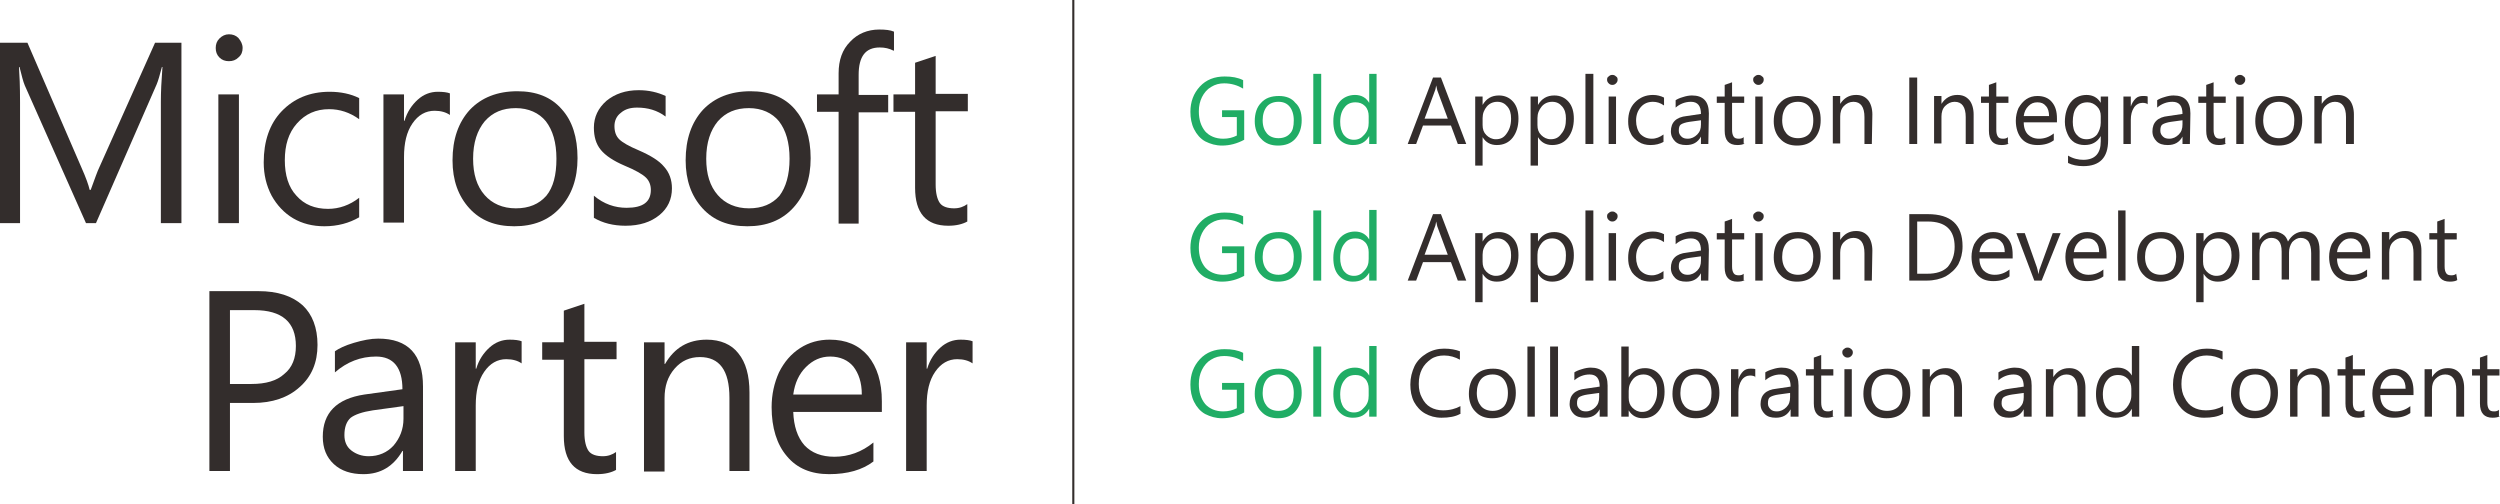 <?xml version="1.0" encoding="utf-8"?>
<!-- Generator: Adobe Illustrator 17.1.0, SVG Export Plug-In . SVG Version: 6.00 Build 0)  -->
<!DOCTYPE svg PUBLIC "-//W3C//DTD SVG 1.1//EN" "http://www.w3.org/Graphics/SVG/1.1/DTD/svg11.dtd">
<svg version="1.1" id="Layer_1" xmlns="http://www.w3.org/2000/svg" xmlns:xlink="http://www.w3.org/1999/xlink" x="0px" y="0px"
	 viewBox="0 0 474 95.6" enable-background="new 0 0 474 95.6" xml:space="preserve">
<path fill="#332D2C" d="M34.4,42.3h-3.9V19.3c0-1.8,0.1-4,0.3-6.6h-0.1c-0.4,1.5-0.7,2.6-1,3.3L18.2,42.3h-1.9L4.7,16.2
	c-0.3-0.7-0.6-1.9-1-3.5H3.6c0.1,1.4,0.2,3.6,0.2,6.7v22.9H0V8.1h5.2l10.3,23.8c0.8,1.8,1.3,3.2,1.5,4.1h0.2
	c0.8-2.2,1.3-3.6,1.6-4.2L29.4,8.1h5V42.3"/>
<path fill="#332D2C" d="M45.3,42.3h-3.9V17.9h3.9V42.3 M46,9.1c0,0.7-0.2,1.3-0.8,1.8c-0.5,0.5-1.1,0.7-1.8,0.7
	c-0.7,0-1.3-0.2-1.8-0.7c-0.5-0.5-0.7-1.1-0.7-1.8c0-0.7,0.2-1.3,0.7-1.8c0.5-0.5,1.1-0.8,1.8-0.8c0.7,0,1.3,0.2,1.8,0.7
	C45.7,7.8,46,8.4,46,9.1"/>
<path fill="#332D2C" d="M68.1,41.2c-1.9,1.1-4.1,1.7-6.6,1.7c-2.2,0-4.2-0.5-5.9-1.5c-1.7-1-3.1-2.5-4.1-4.3c-1-1.9-1.5-4-1.5-6.3
	c0-4,1.1-7.3,3.4-9.7c2.3-2.4,5.3-3.7,9.1-3.7c2.1,0,4,0.4,5.6,1.2v4c-1.8-1.3-3.7-1.9-5.7-1.9c-2.5,0-4.5,0.9-6.1,2.7
	c-1.6,1.8-2.3,4.1-2.3,7c0,2.8,0.7,5.1,2.2,6.7c1.5,1.7,3.5,2.5,6,2.5c2.1,0,4.1-0.7,5.9-2.1V41.2"/>
<path fill="#332D2C" d="M85.3,21.8c-0.7-0.5-1.7-0.8-2.9-0.8c-1.7,0-3.1,0.8-4.2,2.4c-1.1,1.6-1.6,3.7-1.6,6.4v12.4h-3.9V17.9h3.9v5
	h0.1c0.5-1.7,1.4-3,2.5-4c1.1-1,2.4-1.5,3.8-1.5c1,0,1.8,0.1,2.3,0.3V21.8"/>
<path fill="#332D2C" d="M105.5,30.1c0-3.1-0.7-5.4-2-7.1c-1.3-1.6-3.3-2.5-5.7-2.5c-2.5,0-4.4,0.8-5.9,2.5c-1.4,1.7-2.2,4-2.2,7.1
	c0,2.9,0.7,5.2,2.2,6.9c1.4,1.6,3.4,2.5,5.9,2.5c2.5,0,4.4-0.8,5.8-2.4C104.9,35.5,105.5,33.2,105.5,30.1 M109.5,30
	c0,3.9-1.1,7-3.3,9.4c-2.2,2.4-5.1,3.5-8.7,3.5c-3.6,0-6.4-1.1-8.5-3.4c-2.1-2.3-3.2-5.3-3.2-9.1c0-4,1.1-7.2,3.3-9.6
	c2.2-2.3,5.2-3.5,9-3.5c3.6,0,6.4,1.1,8.4,3.4C108.5,22.9,109.5,26,109.5,30"/>
<path fill="#332D2C" d="M127.4,35.7c0,2.1-0.8,3.8-2.4,5.1c-1.6,1.3-3.7,2-6.4,2c-2.3,0-4.3-0.5-6-1.5v-4.2c1.9,1.6,4,2.3,6.2,2.3
	c3.1,0,4.6-1.1,4.6-3.4c0-0.9-0.3-1.7-0.9-2.3c-0.6-0.6-1.9-1.4-4.1-2.3c-2.1-0.9-3.6-1.9-4.5-3c-0.9-1.1-1.3-2.5-1.3-4.2
	c0-2,0.8-3.7,2.4-5.1c1.6-1.3,3.6-2,6.1-2c1.9,0,3.6,0.4,5.1,1.1v3.9c-1.6-1.2-3.4-1.7-5.4-1.7c-1.3,0-2.3,0.3-3.1,1
	c-0.8,0.6-1.2,1.5-1.2,2.5c0,1.1,0.3,1.9,0.9,2.5c0.6,0.6,1.8,1.3,3.7,2.1c2.3,1,3.9,2,4.8,3.1C126.9,32.7,127.4,34.1,127.4,35.7"/>
<path fill="#332D2C" d="M149.7,30.1c0-3.1-0.7-5.4-2-7.1c-1.3-1.6-3.3-2.5-5.7-2.5c-2.5,0-4.4,0.8-5.9,2.5c-1.4,1.7-2.2,4-2.2,7.1
	c0,2.9,0.7,5.2,2.2,6.9c1.4,1.6,3.4,2.5,5.9,2.5c2.5,0,4.4-0.8,5.8-2.4C149,35.5,149.7,33.2,149.7,30.1 M153.7,30
	c0,3.9-1.1,7-3.3,9.4c-2.2,2.4-5.1,3.5-8.7,3.5c-3.6,0-6.4-1.1-8.5-3.4c-2.1-2.3-3.2-5.3-3.2-9.1c0-4,1.1-7.2,3.3-9.6
	c2.2-2.3,5.2-3.5,9-3.5c3.6,0,6.4,1.1,8.4,3.4C152.6,22.9,153.7,26,153.7,30"/>
<path fill="#332D2C" d="M169.4,9.6c-0.8-0.4-1.6-0.6-2.6-0.6c-2.7,0-4,1.7-4,5.2v3.8h5.6v3.3h-5.6v21.1H159V21.2h-4.1v-3.3h4.1v-4
	c0-2.5,0.7-4.5,2.2-6c1.4-1.5,3.3-2.3,5.5-2.3c1.2,0,2.1,0.1,2.8,0.4V9.6"/>
<path fill="#332D2C" d="M183.4,42c-0.9,0.5-2.1,0.8-3.6,0.8c-4.2,0-6.3-2.4-6.3-7.2V21.2h-4.1v-3.3h4.1v-6l3.9-1.3v7.2h6.1v3.3h-6.1
	V35c0,1.6,0.3,2.8,0.8,3.5c0.5,0.7,1.5,1,2.7,1c1,0,1.8-0.3,2.5-0.8V42"/>
<path fill="#332D2C" d="M56.1,65.6c0-4.5-2.6-6.8-7.9-6.8h-4.6v14h4.1c2.7,0,4.8-0.6,6.2-1.9C55.4,69.7,56.1,67.9,56.1,65.6
	 M60.2,65.4c0,3.3-1.1,6-3.4,8c-2.2,2-5.2,3-8.8,3h-4.4v12.9h-3.9V55.2h9.3c3.6,0,6.4,0.9,8.4,2.7C59.2,59.6,60.2,62.1,60.2,65.4"/>
<path fill="#332D2C" d="M76.5,77l-5.8,0.8c-2,0.3-3.4,0.8-4.2,1.4c-0.8,0.7-1.2,1.8-1.2,3.3c0,1.2,0.4,2.2,1.3,2.9
	c0.9,0.7,2,1.1,3.3,1.1c1.9,0,3.5-0.7,4.7-2c1.2-1.4,1.9-3.1,1.9-5.1V77 M80.3,89.3h-3.9v-3.8h-0.1c-1.7,2.9-4.1,4.4-7.4,4.4
	c-2.3,0-4.2-0.6-5.6-1.9c-1.4-1.3-2.1-3-2.1-5.2c0-4.5,2.6-7.2,7.9-8l7.2-1c0-4.1-1.7-6.2-5-6.2c-2.9,0-5.5,1-7.8,3v-4
	c0.7-0.5,1.9-1.1,3.6-1.6c1.7-0.5,3.2-0.8,4.6-0.8c5.7,0,8.5,3,8.5,9.1V89.3"/>
<path fill="#332D2C" d="M98.9,68.9c-0.7-0.5-1.7-0.8-2.9-0.8c-1.7,0-3.1,0.8-4.2,2.4c-1.1,1.6-1.6,3.7-1.6,6.4v12.4h-3.9V64.9h3.9v5
	h0.1c0.5-1.7,1.4-3,2.5-4c1.1-1,2.4-1.5,3.8-1.5c1,0,1.8,0.1,2.3,0.3V68.9"/>
<path fill="#332D2C" d="M116.8,89.1c-0.9,0.5-2.1,0.8-3.6,0.8c-4.2,0-6.3-2.4-6.3-7.2V68.2h-4.1v-3.3h4.1v-6l3.9-1.3v7.2h6.1v3.3
	h-6.1V82c0,1.6,0.3,2.8,0.8,3.5c0.5,0.7,1.5,1,2.7,1c1,0,1.8-0.3,2.5-0.8V89.1"/>
<path fill="#332D2C" d="M142.2,89.3h-3.9V75.4c0-5.2-1.9-7.7-5.6-7.7c-1.9,0-3.5,0.7-4.8,2.2c-1.3,1.5-1.9,3.3-1.9,5.6v13.9h-3.9
	V64.9h3.9V69h0.1c1.8-3.1,4.4-4.6,7.9-4.6c2.6,0,4.7,0.9,6,2.6c1.4,1.7,2.1,4.2,2.1,7.4V89.3"/>
<path fill="#332D2C" d="M163.4,74.8c0-2.3-0.6-4-1.6-5.3c-1-1.2-2.5-1.9-4.4-1.9c-1.8,0-3.3,0.7-4.6,2c-1.3,1.3-2.1,3-2.4,5.2H163.4
	 M167.4,78.1h-17c0.1,2.7,0.8,4.8,2.1,6.3c1.4,1.5,3.3,2.2,5.7,2.2c2.7,0,5.2-0.9,7.4-2.7v3.6c-2.1,1.6-4.9,2.4-8.4,2.4
	c-3.4,0-6.1-1.1-8-3.4c-1.9-2.2-2.9-5.4-2.9-9.3c0-2.4,0.5-4.6,1.4-6.6c1-2,2.3-3.5,4-4.6c1.7-1.1,3.6-1.6,5.6-1.6
	c3.1,0,5.5,1,7.3,3.1c1.7,2.1,2.6,4.9,2.6,8.6V78.1"/>
<path fill="#332D2C" d="M184.4,68.9c-0.7-0.5-1.7-0.8-2.9-0.8c-1.7,0-3.1,0.8-4.2,2.4c-1.1,1.6-1.6,3.7-1.6,6.4v12.4h-3.9V64.9h3.9
	v5h0.1c0.5-1.7,1.4-3,2.5-4c1.1-1,2.4-1.5,3.8-1.5c1,0,1.8,0.1,2.3,0.3V68.9"/>
<line fill="none" stroke="#332D2C" stroke-width="0.4" stroke-miterlimit="10" x1="203.5" y1="0" x2="203.5" y2="95.6"/>
<path fill="#20AD65" d="M235.9,26.5c-1.3,0.7-2.7,1.1-4.2,1.1c-1.2,0-2.2-0.3-3.2-0.8c-0.9-0.5-1.6-1.3-2.1-2.3
	c-0.5-1-0.7-2.1-0.7-3.3c0-1.9,0.6-3.5,1.8-4.8s2.8-1.9,4.7-1.9c1.4,0,2.5,0.2,3.5,0.7v1.6c-1-0.6-2.2-1-3.6-1
	c-0.9,0-1.7,0.2-2.5,0.7c-0.7,0.4-1.3,1.1-1.7,1.9c-0.4,0.8-0.6,1.7-0.6,2.7c0,1.6,0.4,2.8,1.2,3.8c0.8,0.9,2,1.4,3.4,1.4
	c1,0,1.8-0.2,2.6-0.6v-3.5h-2.8v-1.3h4.2L235.9,26.5"/>
<path fill="#20AD65" d="M246.8,22.8c0,1.4-0.4,2.6-1.2,3.5c-0.8,0.9-1.9,1.3-3.3,1.3c-1.3,0-2.4-0.4-3.2-1.3c-0.8-0.8-1.2-2-1.2-3.3
	c0-1.5,0.4-2.7,1.2-3.5c0.8-0.9,1.9-1.3,3.4-1.3c1.3,0,2.4,0.4,3.1,1.3C246.4,20.2,246.8,21.3,246.8,22.8L246.8,22.8 M245.3,22.8
	c0-1.1-0.3-2-0.8-2.6c-0.5-0.6-1.2-0.9-2.1-0.9c-0.9,0-1.7,0.3-2.2,0.9c-0.5,0.6-0.8,1.5-0.8,2.6c0,1.1,0.3,1.9,0.8,2.5
	c0.5,0.6,1.3,0.9,2.2,0.9c0.9,0,1.7-0.3,2.2-0.9C245.1,24.8,245.3,24,245.3,22.8"/>
<polyline fill="#20AD65" points="250.5,27.3 249,27.3 249,14 250.5,14 250.5,27.3 "/>
<path fill="#20AD65" d="M261,27.3h-1.4v-1.5h0c-0.7,1.2-1.7,1.7-3.1,1.7c-1.1,0-2-0.4-2.7-1.2c-0.7-0.8-1-1.9-1-3.3
	c0-1.5,0.4-2.7,1.1-3.6c0.7-0.9,1.8-1.4,3-1.4c1.2,0,2.1,0.5,2.7,1.5h0V14h1.4V27.3L261,27.3 M259.5,23.3v-1.3
	c0-0.7-0.2-1.4-0.7-1.9c-0.5-0.5-1.1-0.7-1.8-0.7c-0.9,0-1.6,0.3-2.1,1c-0.5,0.6-0.8,1.5-0.8,2.7c0,1,0.2,1.8,0.7,2.5
	c0.5,0.6,1.1,0.9,1.9,0.9c0.8,0,1.4-0.3,1.9-0.9C259.3,24.9,259.5,24.1,259.5,23.3"/>
<path fill="#332D2C" d="M278,27.3h-1.6l-1.3-3.5h-5.3l-1.3,3.5h-1.6l4.8-12.6h1.5L278,27.3L278,27.3 M274.5,22.5l-2-5.4
	c0-0.1-0.1-0.4-0.2-0.9h0c-0.1,0.4-0.1,0.7-0.2,0.9l-2,5.4H274.5"/>
<path fill="#332D2C" d="M287.9,22.5c0,1.5-0.4,2.7-1.1,3.6c-0.7,0.9-1.7,1.4-3,1.4c-1.2,0-2.1-0.5-2.7-1.5h0v5.4h-1.4V18.3h1.4v1.6
	h0c0.7-1.2,1.7-1.8,3.1-1.8c1.1,0,2,0.4,2.7,1.2C287.6,20.1,287.9,21.2,287.9,22.5L287.9,22.5 M286.5,22.5c0-1-0.2-1.7-0.7-2.3
	s-1.1-0.9-1.9-0.9c-0.8,0-1.5,0.3-2,0.9c-0.5,0.6-0.8,1.3-0.8,2.2v1.3c0,0.8,0.2,1.4,0.7,1.9c0.5,0.5,1.1,0.8,1.8,0.8
	c0.9,0,1.5-0.3,2-1C286.2,24.6,286.5,23.7,286.5,22.5"/>
<path fill="#332D2C" d="M298.4,22.5c0,1.5-0.4,2.7-1.1,3.6c-0.7,0.9-1.7,1.4-3,1.4c-1.2,0-2.1-0.5-2.7-1.5h0v5.4h-1.4V18.3h1.4v1.6
	h0c0.7-1.2,1.7-1.8,3.1-1.8c1.1,0,2,0.4,2.7,1.2C298.1,20.1,298.4,21.2,298.4,22.5L298.4,22.5 M296.9,22.5c0-1-0.2-1.7-0.7-2.3
	s-1.1-0.9-1.9-0.9c-0.8,0-1.5,0.3-2,0.9c-0.5,0.6-0.8,1.3-0.8,2.2v1.3c0,0.8,0.2,1.4,0.7,1.9c0.5,0.5,1.1,0.8,1.8,0.8
	c0.9,0,1.5-0.3,2-1C296.7,24.6,296.9,23.7,296.9,22.5"/>
<polyline fill="#332D2C" points="302.1,27.3 300.6,27.3 300.6,14 302.1,14 302.1,27.3 "/>
<path fill="#332D2C" d="M306.7,15.1c0,0.3-0.1,0.5-0.3,0.7c-0.2,0.2-0.4,0.3-0.7,0.3c-0.3,0-0.5-0.1-0.7-0.3
	c-0.2-0.2-0.3-0.4-0.3-0.7c0-0.3,0.1-0.5,0.3-0.6c0.2-0.2,0.4-0.3,0.7-0.3c0.3,0,0.5,0.1,0.7,0.3C306.6,14.6,306.7,14.8,306.7,15.1
	L306.7,15.1 M306.4,27.3H305v-9h1.4V27.3"/>
<path fill="#332D2C" d="M315.4,26.9c-0.7,0.4-1.5,0.6-2.5,0.6c-0.8,0-1.6-0.2-2.2-0.6c-0.6-0.4-1.2-0.9-1.5-1.6
	c-0.4-0.7-0.5-1.5-0.5-2.3c0-1.5,0.4-2.7,1.3-3.6c0.9-0.9,2-1.4,3.4-1.4c0.8,0,1.5,0.2,2.1,0.5V20c-0.7-0.5-1.4-0.7-2.1-0.7
	c-0.9,0-1.7,0.3-2.3,1c-0.6,0.7-0.9,1.5-0.9,2.6c0,1,0.3,1.9,0.8,2.5c0.6,0.6,1.3,0.9,2.2,0.9c0.8,0,1.5-0.3,2.2-0.8V26.9"/>
<path fill="#332D2C" d="M323.9,27.3h-1.4v-1.4h0c-0.6,1.1-1.5,1.6-2.8,1.6c-0.9,0-1.6-0.2-2.1-0.7c-0.5-0.5-0.8-1.1-0.8-1.9
	c0-1.7,1-2.7,3-2.9l2.7-0.4c0-1.5-0.6-2.3-1.9-2.3c-1.1,0-2.1,0.4-2.9,1.1V19c0.3-0.2,0.7-0.4,1.4-0.6c0.6-0.2,1.2-0.3,1.7-0.3
	c2.1,0,3.2,1.1,3.2,3.4L323.9,27.3L323.9,27.3 M322.5,22.8l-2.2,0.3c-0.7,0.1-1.3,0.3-1.6,0.5c-0.3,0.2-0.4,0.6-0.4,1.2
	c0,0.5,0.2,0.8,0.5,1.1c0.3,0.3,0.7,0.4,1.2,0.4c0.7,0,1.3-0.3,1.8-0.8c0.5-0.5,0.7-1.1,0.7-1.9V22.8"/>
<path fill="#332D2C" d="M330.8,27.2c-0.3,0.2-0.8,0.3-1.4,0.3c-1.6,0-2.4-0.9-2.4-2.7v-5.3h-1.5v-1.2h1.5v-2.2l1.4-0.5v2.7h2.3v1.2
	h-2.3v5.1c0,0.6,0.1,1,0.3,1.3c0.2,0.3,0.5,0.4,1,0.4c0.4,0,0.7-0.1,0.9-0.3V27.2"/>
<path fill="#332D2C" d="M334.4,15.1c0,0.3-0.1,0.5-0.3,0.7c-0.2,0.2-0.4,0.3-0.7,0.3c-0.3,0-0.5-0.1-0.7-0.3
	c-0.2-0.2-0.3-0.4-0.3-0.7c0-0.3,0.1-0.5,0.3-0.6c0.2-0.2,0.4-0.3,0.7-0.3c0.3,0,0.5,0.1,0.7,0.3C334.3,14.6,334.4,14.8,334.4,15.1
	L334.4,15.1 M334.2,27.3h-1.4v-9h1.4V27.3"/>
<path fill="#332D2C" d="M345.2,22.8c0,1.4-0.4,2.6-1.2,3.5c-0.8,0.9-1.9,1.3-3.3,1.3c-1.3,0-2.4-0.4-3.2-1.3c-0.8-0.8-1.2-2-1.2-3.3
	c0-1.5,0.4-2.7,1.2-3.5c0.8-0.9,1.9-1.3,3.4-1.3c1.3,0,2.4,0.4,3.1,1.3C344.9,20.2,345.2,21.3,345.2,22.8L345.2,22.8 M343.8,22.8
	c0-1.1-0.3-2-0.8-2.6c-0.5-0.6-1.2-0.9-2.1-0.9c-0.9,0-1.7,0.3-2.2,0.9c-0.5,0.6-0.8,1.5-0.8,2.6c0,1.1,0.3,1.9,0.8,2.5
	c0.5,0.6,1.3,0.9,2.2,0.9c0.9,0,1.7-0.3,2.2-0.9C343.5,24.8,343.8,24,343.8,22.8"/>
<path fill="#332D2C" d="M354.9,27.3h-1.4v-5.1c0-1.9-0.7-2.9-2.1-2.9c-0.7,0-1.3,0.3-1.8,0.8c-0.5,0.5-0.7,1.2-0.7,2v5.1h-1.4v-9
	h1.4v1.5h0c0.7-1.1,1.7-1.7,3-1.7c1,0,1.7,0.3,2.3,1c0.5,0.6,0.8,1.6,0.8,2.7L354.9,27.3"/>
<polyline fill="#332D2C" points="363.5,27.3 362,27.3 362,14.7 363.5,14.7 363.5,27.3 "/>
<path fill="#332D2C" d="M374.1,27.3h-1.4v-5.1c0-1.9-0.7-2.9-2.1-2.9c-0.7,0-1.3,0.3-1.8,0.8c-0.5,0.5-0.7,1.2-0.7,2v5.1h-1.4v-9
	h1.4v1.5h0c0.7-1.1,1.7-1.7,3-1.7c1,0,1.7,0.3,2.3,1c0.5,0.6,0.8,1.6,0.8,2.7V27.3"/>
<path fill="#332D2C" d="M380.9,27.2c-0.3,0.2-0.8,0.3-1.4,0.3c-1.6,0-2.4-0.9-2.4-2.7v-5.3h-1.5v-1.2h1.5v-2.2l1.4-0.5v2.7h2.3v1.2
	h-2.3v5.1c0,0.6,0.1,1,0.3,1.3c0.2,0.3,0.5,0.4,1,0.4c0.4,0,0.7-0.1,0.9-0.3V27.2"/>
<path fill="#332D2C" d="M390,23.2h-6.3c0,1,0.3,1.8,0.8,2.3c0.5,0.5,1.2,0.8,2.1,0.8c1,0,1.9-0.3,2.8-1v1.3
	c-0.8,0.6-1.8,0.9-3.1,0.9c-1.3,0-2.3-0.4-3-1.2c-0.7-0.8-1.1-2-1.1-3.4c0-0.9,0.2-1.7,0.5-2.4c0.4-0.7,0.9-1.3,1.5-1.7
	c0.6-0.4,1.3-0.6,2.1-0.6c1.2,0,2.1,0.4,2.7,1.1c0.7,0.8,1,1.8,1,3.2V23.2L390,23.2 M388.5,22c0-0.8-0.2-1.5-0.6-1.9
	c-0.4-0.5-0.9-0.7-1.6-0.7c-0.7,0-1.2,0.2-1.7,0.7c-0.5,0.5-0.8,1.1-0.9,1.9H388.5"/>
<path fill="#332D2C" d="M399.7,26.6c0,3.3-1.6,4.9-4.7,4.9c-1.1,0-2.1-0.2-2.9-0.6v-1.4c1,0.6,2,0.8,2.9,0.8c2.2,0,3.3-1.2,3.3-3.5
	v-1h0c-0.7,1.2-1.7,1.7-3.1,1.7c-0.7,0-1.4-0.2-1.9-0.5c-0.6-0.4-1-0.9-1.3-1.6c-0.3-0.7-0.5-1.4-0.5-2.3c0-1.5,0.4-2.8,1.1-3.7
	c0.7-0.9,1.8-1.4,3-1.4c1.2,0,2.1,0.5,2.7,1.5h0v-1.2h1.4L399.7,26.6L399.7,26.6 M398.3,23.3v-1.3c0-0.7-0.2-1.3-0.7-1.8
	c-0.5-0.5-1.1-0.8-1.8-0.8c-0.9,0-1.6,0.3-2.1,1c-0.5,0.6-0.7,1.6-0.7,2.7c0,1,0.2,1.8,0.7,2.4c0.5,0.6,1.1,0.9,1.9,0.9
	s1.5-0.3,2-0.9C398,24.9,398.3,24.1,398.3,23.3"/>
<path fill="#332D2C" d="M407.3,19.8c-0.3-0.2-0.6-0.3-1.1-0.3c-0.6,0-1.2,0.3-1.6,0.9c-0.4,0.6-0.6,1.4-0.6,2.3v4.6h-1.4v-9h1.4v1.9
	h0c0.2-0.6,0.5-1.1,0.9-1.5c0.4-0.4,0.9-0.5,1.4-0.5c0.4,0,0.7,0,0.9,0.1V19.8"/>
<path fill="#332D2C" d="M415.2,27.3h-1.4v-1.4h0c-0.6,1.1-1.5,1.6-2.8,1.6c-0.9,0-1.6-0.2-2.1-0.7c-0.5-0.5-0.8-1.1-0.8-1.9
	c0-1.7,1-2.7,3-2.9l2.7-0.4c0-1.5-0.6-2.3-1.9-2.3c-1.1,0-2.1,0.4-2.9,1.1V19c0.3-0.2,0.7-0.4,1.4-0.6c0.6-0.2,1.2-0.3,1.7-0.3
	c2.1,0,3.2,1.1,3.2,3.4L415.2,27.3L415.2,27.3 M413.8,22.8l-2.2,0.3c-0.7,0.1-1.3,0.3-1.6,0.5c-0.3,0.2-0.4,0.6-0.4,1.2
	c0,0.5,0.2,0.8,0.5,1.1c0.3,0.3,0.7,0.4,1.2,0.4c0.7,0,1.3-0.3,1.8-0.8c0.5-0.5,0.7-1.1,0.7-1.9V22.8"/>
<path fill="#332D2C" d="M422.1,27.2c-0.3,0.2-0.8,0.3-1.4,0.3c-1.6,0-2.4-0.9-2.4-2.7v-5.3h-1.5v-1.2h1.5v-2.2l1.4-0.5v2.7h2.3v1.2
	h-2.3v5.1c0,0.6,0.1,1,0.3,1.3c0.2,0.3,0.5,0.4,1,0.4c0.4,0,0.7-0.1,0.9-0.3V27.2"/>
<path fill="#332D2C" d="M425.7,15.1c0,0.3-0.1,0.5-0.3,0.7c-0.2,0.2-0.4,0.3-0.7,0.3c-0.3,0-0.5-0.1-0.7-0.3
	c-0.2-0.2-0.3-0.4-0.3-0.7c0-0.3,0.1-0.5,0.3-0.6c0.2-0.2,0.4-0.3,0.7-0.3s0.5,0.1,0.7,0.3C425.6,14.6,425.7,14.8,425.7,15.1
	L425.7,15.1 M425.4,27.3H424v-9h1.4V27.3"/>
<path fill="#332D2C" d="M436.5,22.8c0,1.4-0.4,2.6-1.2,3.5c-0.8,0.9-1.9,1.3-3.3,1.3c-1.3,0-2.4-0.4-3.2-1.3c-0.8-0.8-1.2-2-1.2-3.3
	c0-1.5,0.4-2.7,1.2-3.5c0.8-0.9,1.9-1.3,3.4-1.3c1.3,0,2.4,0.4,3.1,1.3C436.1,20.2,436.5,21.3,436.5,22.8L436.5,22.8 M435,22.8
	c0-1.1-0.3-2-0.8-2.6c-0.5-0.6-1.2-0.9-2.1-0.9c-0.9,0-1.7,0.3-2.2,0.9c-0.5,0.6-0.8,1.5-0.8,2.6c0,1.1,0.3,1.9,0.8,2.5
	c0.5,0.6,1.3,0.9,2.2,0.9c0.9,0,1.7-0.3,2.2-0.9C434.8,24.8,435,24,435,22.8"/>
<path fill="#332D2C" d="M446.2,27.3h-1.4v-5.1c0-1.9-0.7-2.9-2.1-2.9c-0.7,0-1.3,0.3-1.8,0.8c-0.5,0.5-0.7,1.2-0.7,2v5.1h-1.4v-9
	h1.4v1.5h0c0.7-1.1,1.7-1.7,3-1.7c1,0,1.7,0.3,2.3,1c0.5,0.6,0.8,1.6,0.8,2.7V27.3"/>
<path fill="#20AD65" d="M235.9,52.3c-1.3,0.7-2.7,1.1-4.2,1.1c-1.2,0-2.2-0.3-3.2-0.8c-0.9-0.5-1.6-1.3-2.1-2.3
	c-0.5-1-0.7-2.1-0.7-3.3c0-1.9,0.6-3.5,1.8-4.8c1.2-1.3,2.8-1.9,4.7-1.9c1.4,0,2.5,0.2,3.5,0.7v1.6c-1-0.6-2.2-1-3.6-1
	c-0.9,0-1.7,0.2-2.5,0.7c-0.7,0.4-1.3,1.1-1.7,1.9c-0.4,0.8-0.6,1.7-0.6,2.7c0,1.6,0.4,2.8,1.2,3.8c0.8,0.9,2,1.4,3.4,1.4
	c1,0,1.8-0.2,2.6-0.6v-3.5h-2.8v-1.3h4.2L235.9,52.3"/>
<path fill="#20AD65" d="M246.8,48.6c0,1.4-0.4,2.6-1.2,3.5c-0.8,0.9-1.9,1.3-3.3,1.3c-1.3,0-2.4-0.4-3.2-1.3c-0.8-0.8-1.2-2-1.2-3.3
	c0-1.5,0.4-2.7,1.2-3.5c0.8-0.9,1.9-1.3,3.4-1.3c1.3,0,2.4,0.4,3.1,1.3C246.4,46,246.8,47.2,246.8,48.6L246.8,48.6 M245.3,48.7
	c0-1.1-0.3-2-0.8-2.6c-0.5-0.6-1.2-0.9-2.1-0.9c-0.9,0-1.7,0.3-2.2,0.9c-0.5,0.6-0.8,1.5-0.8,2.6c0,1.1,0.3,1.9,0.8,2.5
	c0.5,0.6,1.3,0.9,2.2,0.9c0.9,0,1.7-0.3,2.2-0.9C245.1,50.7,245.3,49.8,245.3,48.7"/>
<polyline fill="#20AD65" points="250.5,53.2 249,53.2 249,39.9 250.5,39.9 250.5,53.2 "/>
<path fill="#20AD65" d="M261,53.2h-1.4v-1.5h0c-0.7,1.2-1.7,1.7-3.1,1.7c-1.1,0-2-0.4-2.7-1.2c-0.7-0.8-1-1.9-1-3.3
	c0-1.5,0.4-2.7,1.1-3.6c0.7-0.9,1.8-1.4,3-1.4c1.2,0,2.1,0.5,2.7,1.5h0v-5.6h1.4V53.2L261,53.2 M259.5,49.1v-1.3
	c0-0.7-0.2-1.4-0.7-1.9c-0.5-0.5-1.1-0.7-1.8-0.7c-0.9,0-1.6,0.3-2.1,1c-0.5,0.6-0.8,1.5-0.8,2.7c0,1,0.2,1.8,0.7,2.5
	c0.5,0.6,1.1,0.9,1.9,0.9c0.8,0,1.4-0.3,1.9-0.9C259.3,50.7,259.5,50,259.5,49.1"/>
<path fill="#332D2C" d="M278,53.2h-1.6l-1.3-3.5h-5.3l-1.3,3.5h-1.6l4.8-12.6h1.5L278,53.2L278,53.2 M274.5,48.3l-2-5.4
	c0-0.1-0.1-0.4-0.2-0.9h0c-0.1,0.4-0.1,0.7-0.2,0.9l-2,5.4H274.5"/>
<path fill="#332D2C" d="M287.9,48.4c0,1.5-0.4,2.7-1.1,3.6c-0.7,0.9-1.7,1.4-3,1.4c-1.2,0-2.1-0.5-2.7-1.5h0v5.4h-1.4V44.2h1.4v1.6
	h0c0.7-1.2,1.7-1.8,3.1-1.8c1.1,0,2,0.4,2.7,1.2C287.6,46,287.9,47,287.9,48.4L287.9,48.4 M286.5,48.4c0-1-0.2-1.7-0.7-2.3
	c-0.5-0.6-1.1-0.9-1.9-0.9c-0.8,0-1.5,0.3-2,0.9c-0.5,0.6-0.8,1.3-0.8,2.2v1.3c0,0.8,0.2,1.4,0.7,1.9c0.5,0.5,1.1,0.8,1.8,0.8
	c0.9,0,1.5-0.3,2-1C286.2,50.5,286.5,49.6,286.5,48.4"/>
<path fill="#332D2C" d="M298.4,48.4c0,1.5-0.4,2.7-1.1,3.6c-0.7,0.9-1.7,1.4-3,1.4c-1.2,0-2.1-0.5-2.7-1.5h0v5.4h-1.4V44.2h1.4v1.6
	h0c0.7-1.2,1.7-1.8,3.1-1.8c1.1,0,2,0.4,2.7,1.2C298.1,46,298.4,47,298.4,48.4L298.4,48.4 M296.9,48.4c0-1-0.2-1.7-0.7-2.3
	c-0.5-0.6-1.1-0.9-1.9-0.9c-0.8,0-1.5,0.3-2,0.9c-0.5,0.6-0.8,1.3-0.8,2.2v1.3c0,0.8,0.2,1.4,0.7,1.9c0.5,0.5,1.1,0.8,1.8,0.8
	c0.9,0,1.5-0.3,2-1C296.7,50.5,296.9,49.6,296.9,48.4"/>
<polyline fill="#332D2C" points="302.1,53.2 300.6,53.2 300.6,39.9 302.1,39.9 302.1,53.2 "/>
<path fill="#332D2C" d="M306.7,41c0,0.3-0.1,0.5-0.3,0.7c-0.2,0.2-0.4,0.3-0.7,0.3c-0.3,0-0.5-0.1-0.7-0.3c-0.2-0.2-0.3-0.4-0.3-0.7
	c0-0.3,0.1-0.5,0.3-0.6c0.2-0.2,0.4-0.3,0.7-0.3c0.3,0,0.5,0.1,0.7,0.3C306.6,40.5,306.7,40.7,306.7,41L306.7,41 M306.4,53.2H305v-9
	h1.4V53.2"/>
<path fill="#332D2C" d="M315.4,52.8c-0.7,0.4-1.5,0.6-2.5,0.6c-0.8,0-1.6-0.2-2.2-0.6c-0.6-0.4-1.2-0.9-1.5-1.6
	c-0.4-0.7-0.5-1.5-0.5-2.3c0-1.5,0.4-2.7,1.3-3.6c0.9-0.9,2-1.4,3.4-1.4c0.8,0,1.5,0.2,2.1,0.5v1.5c-0.7-0.5-1.4-0.7-2.1-0.7
	c-0.9,0-1.7,0.3-2.3,1c-0.6,0.7-0.9,1.5-0.9,2.6c0,1,0.3,1.9,0.8,2.5c0.6,0.6,1.3,0.9,2.2,0.9c0.8,0,1.5-0.3,2.2-0.8V52.8"/>
<path fill="#332D2C" d="M323.9,53.2h-1.4v-1.4h0c-0.6,1.1-1.5,1.6-2.8,1.6c-0.9,0-1.6-0.2-2.1-0.7c-0.5-0.5-0.8-1.1-0.8-1.9
	c0-1.7,1-2.7,3-2.9l2.7-0.4c0-1.5-0.6-2.3-1.9-2.3c-1.1,0-2.1,0.4-2.9,1.1v-1.5c0.3-0.2,0.7-0.4,1.4-0.6c0.6-0.2,1.2-0.3,1.7-0.3
	c2.1,0,3.2,1.1,3.2,3.4L323.9,53.2L323.9,53.2 M322.5,48.6l-2.2,0.3c-0.7,0.1-1.3,0.3-1.6,0.5c-0.3,0.2-0.4,0.6-0.4,1.2
	c0,0.5,0.2,0.8,0.5,1.1c0.3,0.3,0.7,0.4,1.2,0.4c0.7,0,1.3-0.3,1.8-0.8c0.5-0.5,0.7-1.1,0.7-1.9V48.6"/>
<path fill="#332D2C" d="M330.8,53.1c-0.3,0.2-0.8,0.3-1.4,0.3c-1.6,0-2.4-0.9-2.4-2.7v-5.3h-1.5v-1.2h1.5V42l1.4-0.5v2.7h2.3v1.2
	h-2.3v5.1c0,0.6,0.1,1,0.3,1.3c0.2,0.3,0.5,0.4,1,0.4c0.4,0,0.7-0.1,0.9-0.3V53.1"/>
<path fill="#332D2C" d="M334.4,41c0,0.3-0.1,0.5-0.3,0.7c-0.2,0.2-0.4,0.3-0.7,0.3c-0.3,0-0.5-0.1-0.7-0.3c-0.2-0.2-0.3-0.4-0.3-0.7
	c0-0.3,0.1-0.5,0.3-0.6c0.2-0.2,0.4-0.3,0.7-0.3c0.3,0,0.5,0.1,0.7,0.3C334.3,40.5,334.4,40.7,334.4,41L334.4,41 M334.2,53.2h-1.4
	v-9h1.4V53.2"/>
<path fill="#332D2C" d="M345.2,48.6c0,1.4-0.4,2.6-1.2,3.5c-0.8,0.9-1.9,1.3-3.3,1.3c-1.3,0-2.4-0.4-3.2-1.3c-0.8-0.8-1.2-2-1.2-3.3
	c0-1.5,0.4-2.7,1.2-3.5c0.8-0.9,1.9-1.3,3.4-1.3c1.3,0,2.4,0.4,3.1,1.3C344.9,46,345.2,47.2,345.2,48.6L345.2,48.6 M343.8,48.7
	c0-1.1-0.3-2-0.8-2.6c-0.5-0.6-1.2-0.9-2.1-0.9c-0.9,0-1.7,0.3-2.2,0.9c-0.5,0.6-0.8,1.5-0.8,2.6c0,1.1,0.3,1.9,0.8,2.5
	c0.5,0.6,1.3,0.9,2.2,0.9c0.9,0,1.7-0.3,2.2-0.9C343.5,50.7,343.8,49.8,343.8,48.7"/>
<path fill="#332D2C" d="M354.9,53.2h-1.4V48c0-1.9-0.7-2.9-2.1-2.9c-0.7,0-1.3,0.3-1.8,0.8c-0.5,0.5-0.7,1.2-0.7,2v5.1h-1.4v-9h1.4
	v1.5h0c0.7-1.1,1.7-1.7,3-1.7c1,0,1.7,0.3,2.3,1c0.5,0.6,0.8,1.6,0.8,2.7L354.9,53.2"/>
<path fill="#332D2C" d="M372.1,46.7c0,1.3-0.3,2.4-0.8,3.4c-0.6,1-1.4,1.7-2.4,2.3c-1,0.5-2.2,0.8-3.6,0.8H362V40.6h3.5
	C369.9,40.6,372.1,42.6,372.1,46.7L372.1,46.7 M370.6,46.8c0-3.2-1.7-4.8-5.1-4.8h-2v9.9h1.9c1.7,0,3-0.4,3.9-1.3
	C370.1,49.6,370.6,48.4,370.6,46.8"/>
<path fill="#332D2C" d="M381.6,49h-6.3c0,1,0.3,1.8,0.8,2.3c0.5,0.5,1.2,0.8,2.1,0.8c1,0,1.9-0.3,2.8-1v1.3
	c-0.8,0.6-1.8,0.9-3.1,0.9c-1.3,0-2.3-0.4-3-1.2c-0.7-0.8-1.1-2-1.1-3.4c0-0.9,0.2-1.7,0.5-2.4c0.4-0.7,0.9-1.3,1.5-1.7
	c0.6-0.4,1.3-0.6,2.1-0.6c1.2,0,2.1,0.4,2.7,1.1c0.7,0.8,1,1.8,1,3.2V49L381.6,49 M380.1,47.8c0-0.8-0.2-1.5-0.6-1.9
	c-0.4-0.5-0.9-0.7-1.6-0.7c-0.7,0-1.2,0.2-1.7,0.7c-0.5,0.5-0.8,1.1-0.9,1.9H380.1"/>
<path fill="#332D2C" d="M390.7,44.2l-3.6,9h-1.4l-3.4-9h1.6l2.3,6.5c0.1,0.3,0.2,0.8,0.3,1.3h0c0.1-0.4,0.1-0.8,0.3-1.2l2.4-6.6
	L390.7,44.2"/>
<path fill="#332D2C" d="M399.4,49h-6.3c0,1,0.3,1.8,0.8,2.3c0.5,0.5,1.2,0.8,2.1,0.8c1,0,1.9-0.3,2.8-1v1.3
	c-0.8,0.6-1.8,0.9-3.1,0.9c-1.3,0-2.3-0.4-3-1.2c-0.7-0.8-1.1-2-1.1-3.4c0-0.9,0.2-1.7,0.5-2.4c0.4-0.7,0.9-1.3,1.5-1.7
	c0.6-0.4,1.3-0.6,2.1-0.6c1.2,0,2.1,0.4,2.7,1.1c0.7,0.8,1,1.8,1,3.2V49L399.4,49 M398,47.8c0-0.8-0.2-1.5-0.6-1.9
	c-0.4-0.5-0.9-0.7-1.6-0.7c-0.7,0-1.2,0.2-1.7,0.7c-0.5,0.5-0.8,1.1-0.9,1.9H398"/>
<polyline fill="#332D2C" points="403,53.2 401.6,53.2 401.6,39.9 403,39.9 403,53.2 "/>
<path fill="#332D2C" d="M414.1,48.6c0,1.4-0.4,2.6-1.2,3.5c-0.8,0.9-1.9,1.3-3.3,1.3c-1.3,0-2.4-0.4-3.2-1.3c-0.8-0.8-1.2-2-1.2-3.3
	c0-1.5,0.4-2.7,1.2-3.5c0.8-0.9,1.9-1.3,3.4-1.3c1.3,0,2.4,0.4,3.1,1.3C413.7,46,414.1,47.2,414.1,48.6L414.1,48.6 M412.6,48.7
	c0-1.1-0.3-2-0.8-2.6c-0.5-0.6-1.2-0.9-2.1-0.9c-0.9,0-1.7,0.3-2.2,0.9c-0.5,0.6-0.8,1.5-0.8,2.6c0,1.1,0.3,1.9,0.8,2.5
	c0.5,0.6,1.3,0.9,2.2,0.9c0.9,0,1.7-0.3,2.2-0.9C412.3,50.7,412.6,49.8,412.6,48.7"/>
<path fill="#332D2C" d="M424.6,48.4c0,1.5-0.4,2.7-1.1,3.6c-0.7,0.9-1.7,1.4-3,1.4c-1.2,0-2.1-0.5-2.7-1.5h0v5.4h-1.4V44.2h1.4v1.6
	h0c0.7-1.2,1.7-1.8,3.1-1.8c1.1,0,2,0.4,2.7,1.2C424.2,46,424.6,47,424.6,48.4L424.6,48.4 M423.1,48.4c0-1-0.2-1.7-0.7-2.3
	c-0.5-0.6-1.1-0.9-1.9-0.9c-0.8,0-1.5,0.3-2,0.9s-0.8,1.3-0.8,2.2v1.3c0,0.8,0.2,1.4,0.7,1.9c0.5,0.5,1.1,0.8,1.8,0.8
	c0.9,0,1.5-0.3,2-1C422.8,50.5,423.1,49.6,423.1,48.4"/>
<path fill="#332D2C" d="M439.6,53.2h-1.4V48c0-1-0.2-1.7-0.5-2.2c-0.3-0.4-0.8-0.7-1.5-0.7c-0.6,0-1.1,0.3-1.6,0.8
	c-0.4,0.6-0.6,1.2-0.6,2v5.1h-1.4v-5.3c0-1.8-0.7-2.6-2-2.6c-0.6,0-1.2,0.3-1.6,0.8c-0.4,0.5-0.6,1.2-0.6,2.1v5.1h-1.4v-9h1.4v1.4h0
	c0.6-1.1,1.6-1.6,2.8-1.6c0.6,0,1.1,0.2,1.6,0.5c0.5,0.3,0.8,0.8,1,1.4c0.7-1.2,1.7-1.9,3-1.9c2,0,3,1.2,3,3.7V53.2"/>
<path fill="#332D2C" d="M449.4,49h-6.3c0,1,0.3,1.8,0.8,2.3c0.5,0.5,1.2,0.8,2.1,0.8c1,0,1.9-0.3,2.8-1v1.3
	c-0.8,0.6-1.8,0.9-3.1,0.9c-1.3,0-2.3-0.4-3-1.2c-0.7-0.8-1.1-2-1.1-3.4c0-0.9,0.2-1.7,0.5-2.4c0.4-0.7,0.9-1.3,1.5-1.7
	c0.6-0.4,1.3-0.6,2.1-0.6c1.2,0,2.1,0.4,2.7,1.1c0.7,0.8,1,1.8,1,3.2V49L449.4,49 M447.9,47.8c0-0.8-0.2-1.5-0.6-1.9
	c-0.4-0.5-0.9-0.7-1.6-0.7c-0.7,0-1.2,0.2-1.7,0.7c-0.5,0.5-0.8,1.1-0.9,1.9H447.9"/>
<path fill="#332D2C" d="M459,53.2h-1.4V48c0-1.9-0.7-2.9-2.1-2.9c-0.7,0-1.3,0.3-1.8,0.8c-0.5,0.5-0.7,1.2-0.7,2v5.1h-1.4v-9h1.4
	v1.5h0c0.7-1.1,1.7-1.7,3-1.7c1,0,1.7,0.3,2.3,1c0.5,0.6,0.8,1.6,0.8,2.7V53.2"/>
<path fill="#332D2C" d="M465.9,53.1c-0.3,0.2-0.8,0.3-1.4,0.3c-1.6,0-2.4-0.9-2.4-2.7v-5.3h-1.5v-1.2h1.5V42l1.4-0.5v2.7h2.3v1.2
	h-2.3v5.1c0,0.6,0.1,1,0.3,1.3c0.2,0.3,0.5,0.4,1,0.4c0.4,0,0.7-0.1,0.9-0.3L465.9,53.1"/>
<path fill="#20AD65" d="M235.9,78.2c-1.3,0.7-2.7,1.1-4.2,1.1c-1.2,0-2.2-0.3-3.2-0.8c-0.9-0.5-1.6-1.3-2.1-2.3
	c-0.5-1-0.7-2.1-0.7-3.3c0-1.9,0.6-3.5,1.8-4.8c1.2-1.3,2.8-1.9,4.7-1.9c1.4,0,2.5,0.2,3.5,0.7v1.6c-1-0.6-2.2-1-3.6-1
	c-0.9,0-1.7,0.2-2.5,0.7c-0.7,0.4-1.3,1.1-1.7,1.9c-0.4,0.8-0.6,1.7-0.6,2.7c0,1.6,0.4,2.8,1.2,3.8c0.8,0.9,2,1.4,3.4,1.4
	c1,0,1.8-0.2,2.6-0.6v-3.5h-2.8v-1.3h4.2L235.9,78.2"/>
<path fill="#20AD65" d="M246.8,74.5c0,1.4-0.4,2.6-1.2,3.5c-0.8,0.9-1.9,1.3-3.3,1.3c-1.3,0-2.4-0.4-3.2-1.3c-0.8-0.8-1.2-2-1.2-3.3
	c0-1.5,0.4-2.7,1.2-3.5c0.8-0.9,1.9-1.3,3.4-1.3c1.3,0,2.4,0.4,3.1,1.3C246.4,71.9,246.8,73,246.8,74.5L246.8,74.5 M245.3,74.5
	c0-1.1-0.3-2-0.8-2.6c-0.5-0.6-1.2-0.9-2.1-0.9c-0.9,0-1.7,0.3-2.2,0.9c-0.5,0.6-0.8,1.5-0.8,2.6c0,1.1,0.3,1.9,0.8,2.5
	c0.5,0.6,1.3,0.9,2.2,0.9c0.9,0,1.7-0.3,2.2-0.9C245.1,76.5,245.3,75.7,245.3,74.5"/>
<polyline fill="#20AD65" points="250.5,79 249,79 249,65.7 250.5,65.7 250.5,79 "/>
<path fill="#20AD65" d="M261,79h-1.4v-1.5h0c-0.7,1.2-1.7,1.7-3.1,1.7c-1.1,0-2-0.4-2.7-1.2c-0.7-0.8-1-1.9-1-3.3
	c0-1.5,0.4-2.7,1.1-3.6c0.7-0.9,1.8-1.4,3-1.4c1.2,0,2.1,0.5,2.7,1.5h0v-5.6h1.4V79L261,79 M259.5,75v-1.3c0-0.7-0.2-1.4-0.7-1.9
	c-0.5-0.5-1.1-0.7-1.8-0.7c-0.9,0-1.6,0.3-2.1,1c-0.5,0.6-0.8,1.5-0.8,2.7c0,1,0.2,1.8,0.7,2.5c0.5,0.6,1.1,0.9,1.9,0.9
	c0.8,0,1.4-0.3,1.9-0.9C259.3,76.6,259.5,75.9,259.5,75"/>
<path fill="#332D2C" d="M276.8,78.5c-0.9,0.5-2.1,0.7-3.5,0.7c-1.2,0-2.2-0.3-3.1-0.8c-0.9-0.5-1.6-1.3-2.1-2.2
	c-0.5-1-0.7-2.1-0.7-3.3c0-1.3,0.3-2.4,0.8-3.5c0.5-1,1.3-1.8,2.3-2.4c1-0.6,2.1-0.9,3.3-0.9c1.2,0,2.2,0.2,3,0.5v1.6
	c-0.9-0.5-1.9-0.8-3-0.8c-0.9,0-1.8,0.2-2.5,0.7s-1.3,1.1-1.7,1.9c-0.4,0.8-0.6,1.7-0.6,2.8c0,1,0.2,1.9,0.6,2.6
	c0.4,0.8,0.9,1.4,1.6,1.8c0.7,0.4,1.5,0.6,2.4,0.6c1.3,0,2.4-0.3,3.3-0.8V78.5"/>
<path fill="#332D2C" d="M287.4,74.5c0,1.4-0.4,2.6-1.2,3.5c-0.8,0.9-1.9,1.3-3.3,1.3c-1.3,0-2.4-0.4-3.2-1.3c-0.8-0.8-1.2-2-1.2-3.3
	c0-1.5,0.4-2.7,1.2-3.5c0.8-0.9,1.9-1.3,3.4-1.3c1.3,0,2.4,0.4,3.1,1.3C287,71.9,287.4,73,287.4,74.5L287.4,74.5 M285.9,74.5
	c0-1.1-0.3-2-0.8-2.6c-0.5-0.6-1.2-0.9-2.1-0.9c-0.9,0-1.7,0.3-2.2,0.9c-0.5,0.6-0.8,1.5-0.8,2.6c0,1.1,0.3,1.9,0.8,2.5
	c0.5,0.6,1.3,0.9,2.2,0.9c0.9,0,1.7-0.3,2.2-0.9C285.6,76.5,285.9,75.7,285.9,74.5"/>
<polyline fill="#332D2C" points="291,79 289.6,79 289.6,65.7 291,65.7 291,79 "/>
<polyline fill="#332D2C" points="295.4,79 293.9,79 293.9,65.7 295.4,65.7 295.4,79 "/>
<path fill="#332D2C" d="M304.7,79h-1.4v-1.4h0c-0.6,1.1-1.5,1.6-2.8,1.6c-0.9,0-1.6-0.2-2.1-0.7c-0.5-0.5-0.8-1.1-0.8-1.9
	c0-1.7,1-2.7,3-2.9l2.7-0.4c0-1.5-0.6-2.3-1.9-2.3c-1.1,0-2.1,0.4-2.9,1.1v-1.5c0.3-0.2,0.7-0.4,1.4-0.6c0.6-0.2,1.2-0.3,1.7-0.3
	c2.1,0,3.2,1.1,3.2,3.4V79L304.7,79 M303.2,74.5l-2.2,0.3c-0.7,0.1-1.3,0.3-1.6,0.5c-0.3,0.2-0.4,0.6-0.4,1.2c0,0.5,0.2,0.8,0.5,1.1
	c0.3,0.3,0.7,0.4,1.2,0.4c0.7,0,1.3-0.3,1.8-0.8c0.5-0.5,0.7-1.1,0.7-1.9V74.5"/>
<path fill="#332D2C" d="M315.6,74.3c0,1.5-0.4,2.7-1.1,3.6c-0.7,0.9-1.7,1.4-3,1.4c-1.2,0-2.1-0.5-2.7-1.5h0V79h-1.4V65.7h1.4v5.9h0
	c0.7-1.2,1.7-1.8,3.1-1.8c1.1,0,2,0.4,2.7,1.2C315.3,71.8,315.6,72.9,315.6,74.3L315.6,74.3 M314.2,74.2c0-1-0.2-1.7-0.7-2.3
	c-0.5-0.6-1.1-0.9-1.9-0.9c-0.8,0-1.5,0.3-2,0.9c-0.5,0.6-0.8,1.3-0.8,2.2v1.3c0,0.8,0.2,1.4,0.7,1.9c0.5,0.5,1.1,0.8,1.8,0.8
	c0.9,0,1.5-0.3,2-1C313.9,76.3,314.2,75.4,314.2,74.2"/>
<path fill="#332D2C" d="M326,74.5c0,1.4-0.4,2.6-1.2,3.5c-0.8,0.9-1.9,1.3-3.3,1.3c-1.3,0-2.4-0.4-3.2-1.3c-0.8-0.8-1.2-2-1.2-3.3
	c0-1.5,0.4-2.7,1.2-3.5c0.8-0.9,1.9-1.3,3.4-1.3c1.3,0,2.4,0.4,3.1,1.3C325.6,71.9,326,73,326,74.5L326,74.5 M324.5,74.5
	c0-1.1-0.3-2-0.8-2.6c-0.5-0.6-1.2-0.9-2.1-0.9c-0.9,0-1.7,0.3-2.2,0.9c-0.5,0.6-0.8,1.5-0.8,2.6c0,1.1,0.3,1.9,0.8,2.5
	c0.5,0.6,1.3,0.9,2.2,0.9c0.9,0,1.7-0.3,2.2-0.9C324.3,76.5,324.5,75.7,324.5,74.5"/>
<path fill="#332D2C" d="M332.9,71.5c-0.3-0.2-0.6-0.3-1.1-0.3c-0.6,0-1.2,0.3-1.6,0.9c-0.4,0.6-0.6,1.4-0.6,2.3V79h-1.4v-9h1.4v1.9
	h0c0.2-0.6,0.5-1.1,0.9-1.5c0.4-0.4,0.9-0.5,1.4-0.5c0.4,0,0.7,0,0.9,0.1V71.5"/>
<path fill="#332D2C" d="M340.9,79h-1.4v-1.4h0c-0.6,1.1-1.5,1.6-2.8,1.6c-0.9,0-1.6-0.2-2.1-0.7c-0.5-0.5-0.8-1.1-0.8-1.9
	c0-1.7,1-2.7,3-2.9l2.7-0.4c0-1.5-0.6-2.3-1.9-2.3c-1.1,0-2.1,0.4-2.9,1.1v-1.5c0.3-0.2,0.7-0.4,1.4-0.6c0.6-0.2,1.2-0.3,1.7-0.3
	c2.1,0,3.2,1.1,3.2,3.4V79L340.9,79 M339.4,74.5l-2.2,0.3c-0.7,0.1-1.3,0.3-1.6,0.5c-0.3,0.2-0.4,0.6-0.4,1.2c0,0.5,0.2,0.8,0.5,1.1
	c0.3,0.3,0.7,0.4,1.2,0.4c0.7,0,1.3-0.3,1.8-0.8c0.5-0.5,0.7-1.1,0.7-1.9V74.5"/>
<path fill="#332D2C" d="M347.7,78.9c-0.3,0.2-0.8,0.3-1.4,0.3c-1.6,0-2.4-0.9-2.4-2.7v-5.3h-1.5V70h1.5v-2.2l1.4-0.5V70h2.3v1.2
	h-2.3v5.1c0,0.6,0.1,1,0.3,1.3c0.2,0.3,0.5,0.4,1,0.4c0.4,0,0.7-0.1,0.9-0.3V78.9"/>
<path fill="#332D2C" d="M351.3,66.8c0,0.3-0.1,0.5-0.3,0.7c-0.2,0.2-0.4,0.3-0.7,0.3c-0.3,0-0.5-0.1-0.7-0.3
	c-0.2-0.2-0.3-0.4-0.3-0.7c0-0.3,0.1-0.5,0.3-0.6c0.2-0.2,0.4-0.3,0.7-0.3c0.3,0,0.5,0.1,0.7,0.3C351.2,66.3,351.3,66.6,351.3,66.8
	L351.3,66.8 M351.1,79h-1.4v-9h1.4V79"/>
<path fill="#332D2C" d="M362.2,74.5c0,1.4-0.4,2.6-1.2,3.5c-0.8,0.9-1.9,1.3-3.3,1.3c-1.3,0-2.4-0.4-3.2-1.3c-0.8-0.8-1.2-2-1.2-3.3
	c0-1.5,0.4-2.7,1.2-3.5c0.8-0.9,1.9-1.3,3.4-1.3c1.3,0,2.4,0.4,3.1,1.3C361.8,71.9,362.2,73,362.2,74.5L362.2,74.5 M360.7,74.5
	c0-1.1-0.3-2-0.8-2.6c-0.5-0.6-1.2-0.9-2.1-0.9c-0.9,0-1.7,0.3-2.2,0.9c-0.5,0.6-0.8,1.5-0.8,2.6c0,1.1,0.3,1.9,0.8,2.5
	c0.5,0.6,1.3,0.9,2.2,0.9c0.9,0,1.7-0.3,2.2-0.9C360.4,76.5,360.7,75.7,360.7,74.5"/>
<path fill="#332D2C" d="M371.9,79h-1.4v-5.1c0-1.9-0.7-2.9-2.1-2.9c-0.7,0-1.3,0.3-1.8,0.8c-0.5,0.5-0.7,1.2-0.7,2V79h-1.4v-9h1.4
	v1.5h0c0.7-1.1,1.7-1.7,3-1.7c1,0,1.7,0.3,2.3,1c0.5,0.6,0.8,1.6,0.8,2.7V79"/>
<path fill="#332D2C" d="M385.1,79h-1.4v-1.4h0c-0.6,1.1-1.5,1.6-2.8,1.6c-0.9,0-1.6-0.2-2.1-0.7c-0.5-0.5-0.8-1.1-0.8-1.9
	c0-1.7,1-2.7,3-2.9l2.7-0.4c0-1.5-0.6-2.3-1.9-2.3c-1.1,0-2.1,0.4-2.9,1.1v-1.5c0.3-0.2,0.7-0.4,1.4-0.6c0.6-0.2,1.2-0.3,1.7-0.3
	c2.1,0,3.2,1.1,3.2,3.4V79L385.1,79 M383.7,74.5l-2.2,0.3c-0.7,0.1-1.3,0.3-1.6,0.5c-0.3,0.2-0.4,0.6-0.4,1.2c0,0.5,0.2,0.8,0.5,1.1
	c0.3,0.3,0.7,0.4,1.2,0.4c0.7,0,1.3-0.3,1.8-0.8c0.5-0.5,0.7-1.1,0.7-1.9V74.5"/>
<path fill="#332D2C" d="M395.3,79h-1.4v-5.1c0-1.9-0.7-2.9-2.1-2.9c-0.7,0-1.3,0.3-1.8,0.8c-0.5,0.5-0.7,1.2-0.7,2V79h-1.4v-9h1.4
	v1.5h0c0.7-1.1,1.7-1.7,3-1.7c1,0,1.7,0.3,2.3,1c0.5,0.6,0.8,1.6,0.8,2.7V79"/>
<path fill="#332D2C" d="M405.6,79h-1.4v-1.5h0c-0.7,1.2-1.7,1.7-3.1,1.7c-1.1,0-2-0.4-2.7-1.2c-0.7-0.8-1-1.9-1-3.3
	c0-1.5,0.4-2.7,1.1-3.6c0.7-0.9,1.8-1.4,3-1.4c1.2,0,2.1,0.5,2.7,1.5h0v-5.6h1.4V79L405.6,79 M404.1,75v-1.3c0-0.7-0.2-1.4-0.7-1.9
	c-0.5-0.5-1.1-0.7-1.8-0.7c-0.9,0-1.6,0.3-2.1,1c-0.5,0.6-0.8,1.5-0.8,2.7c0,1,0.2,1.8,0.7,2.5c0.5,0.6,1.1,0.9,1.9,0.9
	c0.8,0,1.4-0.3,1.9-0.9S404.1,75.9,404.1,75"/>
<path fill="#332D2C" d="M421.4,78.5c-0.9,0.5-2.1,0.7-3.5,0.7c-1.2,0-2.2-0.3-3.1-0.8c-0.9-0.5-1.6-1.3-2.1-2.2
	c-0.5-1-0.7-2.1-0.7-3.3c0-1.3,0.3-2.4,0.8-3.5c0.5-1,1.3-1.8,2.3-2.4c1-0.6,2.1-0.9,3.3-0.9c1.2,0,2.2,0.2,3,0.5v1.6
	c-0.9-0.5-1.9-0.8-3-0.8c-0.9,0-1.8,0.2-2.5,0.7s-1.3,1.1-1.7,1.9c-0.4,0.8-0.6,1.7-0.6,2.8c0,1,0.2,1.9,0.6,2.6
	c0.4,0.8,0.9,1.4,1.6,1.8c0.7,0.4,1.5,0.6,2.4,0.6c1.3,0,2.4-0.3,3.3-0.8V78.5"/>
<path fill="#332D2C" d="M431.9,74.5c0,1.4-0.4,2.6-1.2,3.5c-0.8,0.9-1.9,1.3-3.3,1.3c-1.3,0-2.4-0.4-3.2-1.3c-0.8-0.8-1.2-2-1.2-3.3
	c0-1.5,0.4-2.7,1.2-3.5c0.8-0.9,1.9-1.3,3.4-1.3c1.3,0,2.4,0.4,3.1,1.3C431.6,71.9,431.9,73,431.9,74.5L431.9,74.5 M430.5,74.5
	c0-1.1-0.3-2-0.8-2.6c-0.5-0.6-1.2-0.9-2.1-0.9c-0.9,0-1.7,0.3-2.2,0.9c-0.5,0.6-0.8,1.5-0.8,2.6c0,1.1,0.3,1.9,0.8,2.5
	c0.5,0.6,1.3,0.9,2.2,0.9c0.9,0,1.7-0.3,2.2-0.9C430.2,76.5,430.5,75.7,430.5,74.5"/>
<path fill="#332D2C" d="M441.6,79h-1.4v-5.1c0-1.9-0.7-2.9-2.1-2.9c-0.7,0-1.3,0.3-1.8,0.8c-0.5,0.5-0.7,1.2-0.7,2V79h-1.4v-9h1.4
	v1.5h0c0.7-1.1,1.7-1.7,3-1.7c1,0,1.7,0.3,2.3,1c0.5,0.6,0.8,1.6,0.8,2.7V79"/>
<path fill="#332D2C" d="M448.5,78.9c-0.3,0.2-0.8,0.3-1.4,0.3c-1.6,0-2.4-0.9-2.4-2.7v-5.3h-1.5V70h1.5v-2.2l1.4-0.5V70h2.3v1.2
	h-2.3v5.1c0,0.6,0.1,1,0.3,1.3c0.2,0.3,0.5,0.4,1,0.4c0.4,0,0.7-0.1,0.9-0.3V78.9"/>
<path fill="#332D2C" d="M457.6,74.9h-6.3c0,1,0.3,1.8,0.8,2.3c0.5,0.5,1.2,0.8,2.1,0.8c1,0,1.9-0.3,2.8-1v1.3
	c-0.8,0.6-1.8,0.9-3.1,0.9c-1.3,0-2.3-0.4-3-1.2c-0.7-0.8-1.1-2-1.1-3.4c0-0.9,0.2-1.7,0.5-2.4c0.4-0.7,0.9-1.3,1.5-1.7
	c0.6-0.4,1.3-0.6,2.1-0.6c1.2,0,2.1,0.4,2.7,1.1c0.7,0.8,1,1.8,1,3.2L457.6,74.9L457.6,74.9 M456.1,73.7c0-0.8-0.2-1.5-0.6-1.9
	c-0.4-0.5-0.9-0.7-1.6-0.7c-0.7,0-1.2,0.2-1.7,0.7s-0.8,1.1-0.9,1.9H456.1"/>
<path fill="#332D2C" d="M467.1,79h-1.4v-5.1c0-1.9-0.7-2.9-2.1-2.9c-0.7,0-1.3,0.3-1.8,0.8c-0.5,0.5-0.7,1.2-0.7,2V79h-1.4v-9h1.4
	v1.5h0c0.7-1.1,1.7-1.7,3-1.7c1,0,1.7,0.3,2.3,1c0.5,0.6,0.8,1.6,0.8,2.7V79"/>
<path fill="#332D2C" d="M474,78.9c-0.3,0.2-0.8,0.3-1.4,0.3c-1.6,0-2.4-0.9-2.4-2.7v-5.3h-1.5V70h1.5v-2.2l1.4-0.5V70h2.3v1.2h-2.3
	v5.1c0,0.6,0.1,1,0.3,1.3c0.2,0.3,0.5,0.4,1,0.4c0.4,0,0.7-0.1,0.9-0.3V78.9"/>
</svg>
